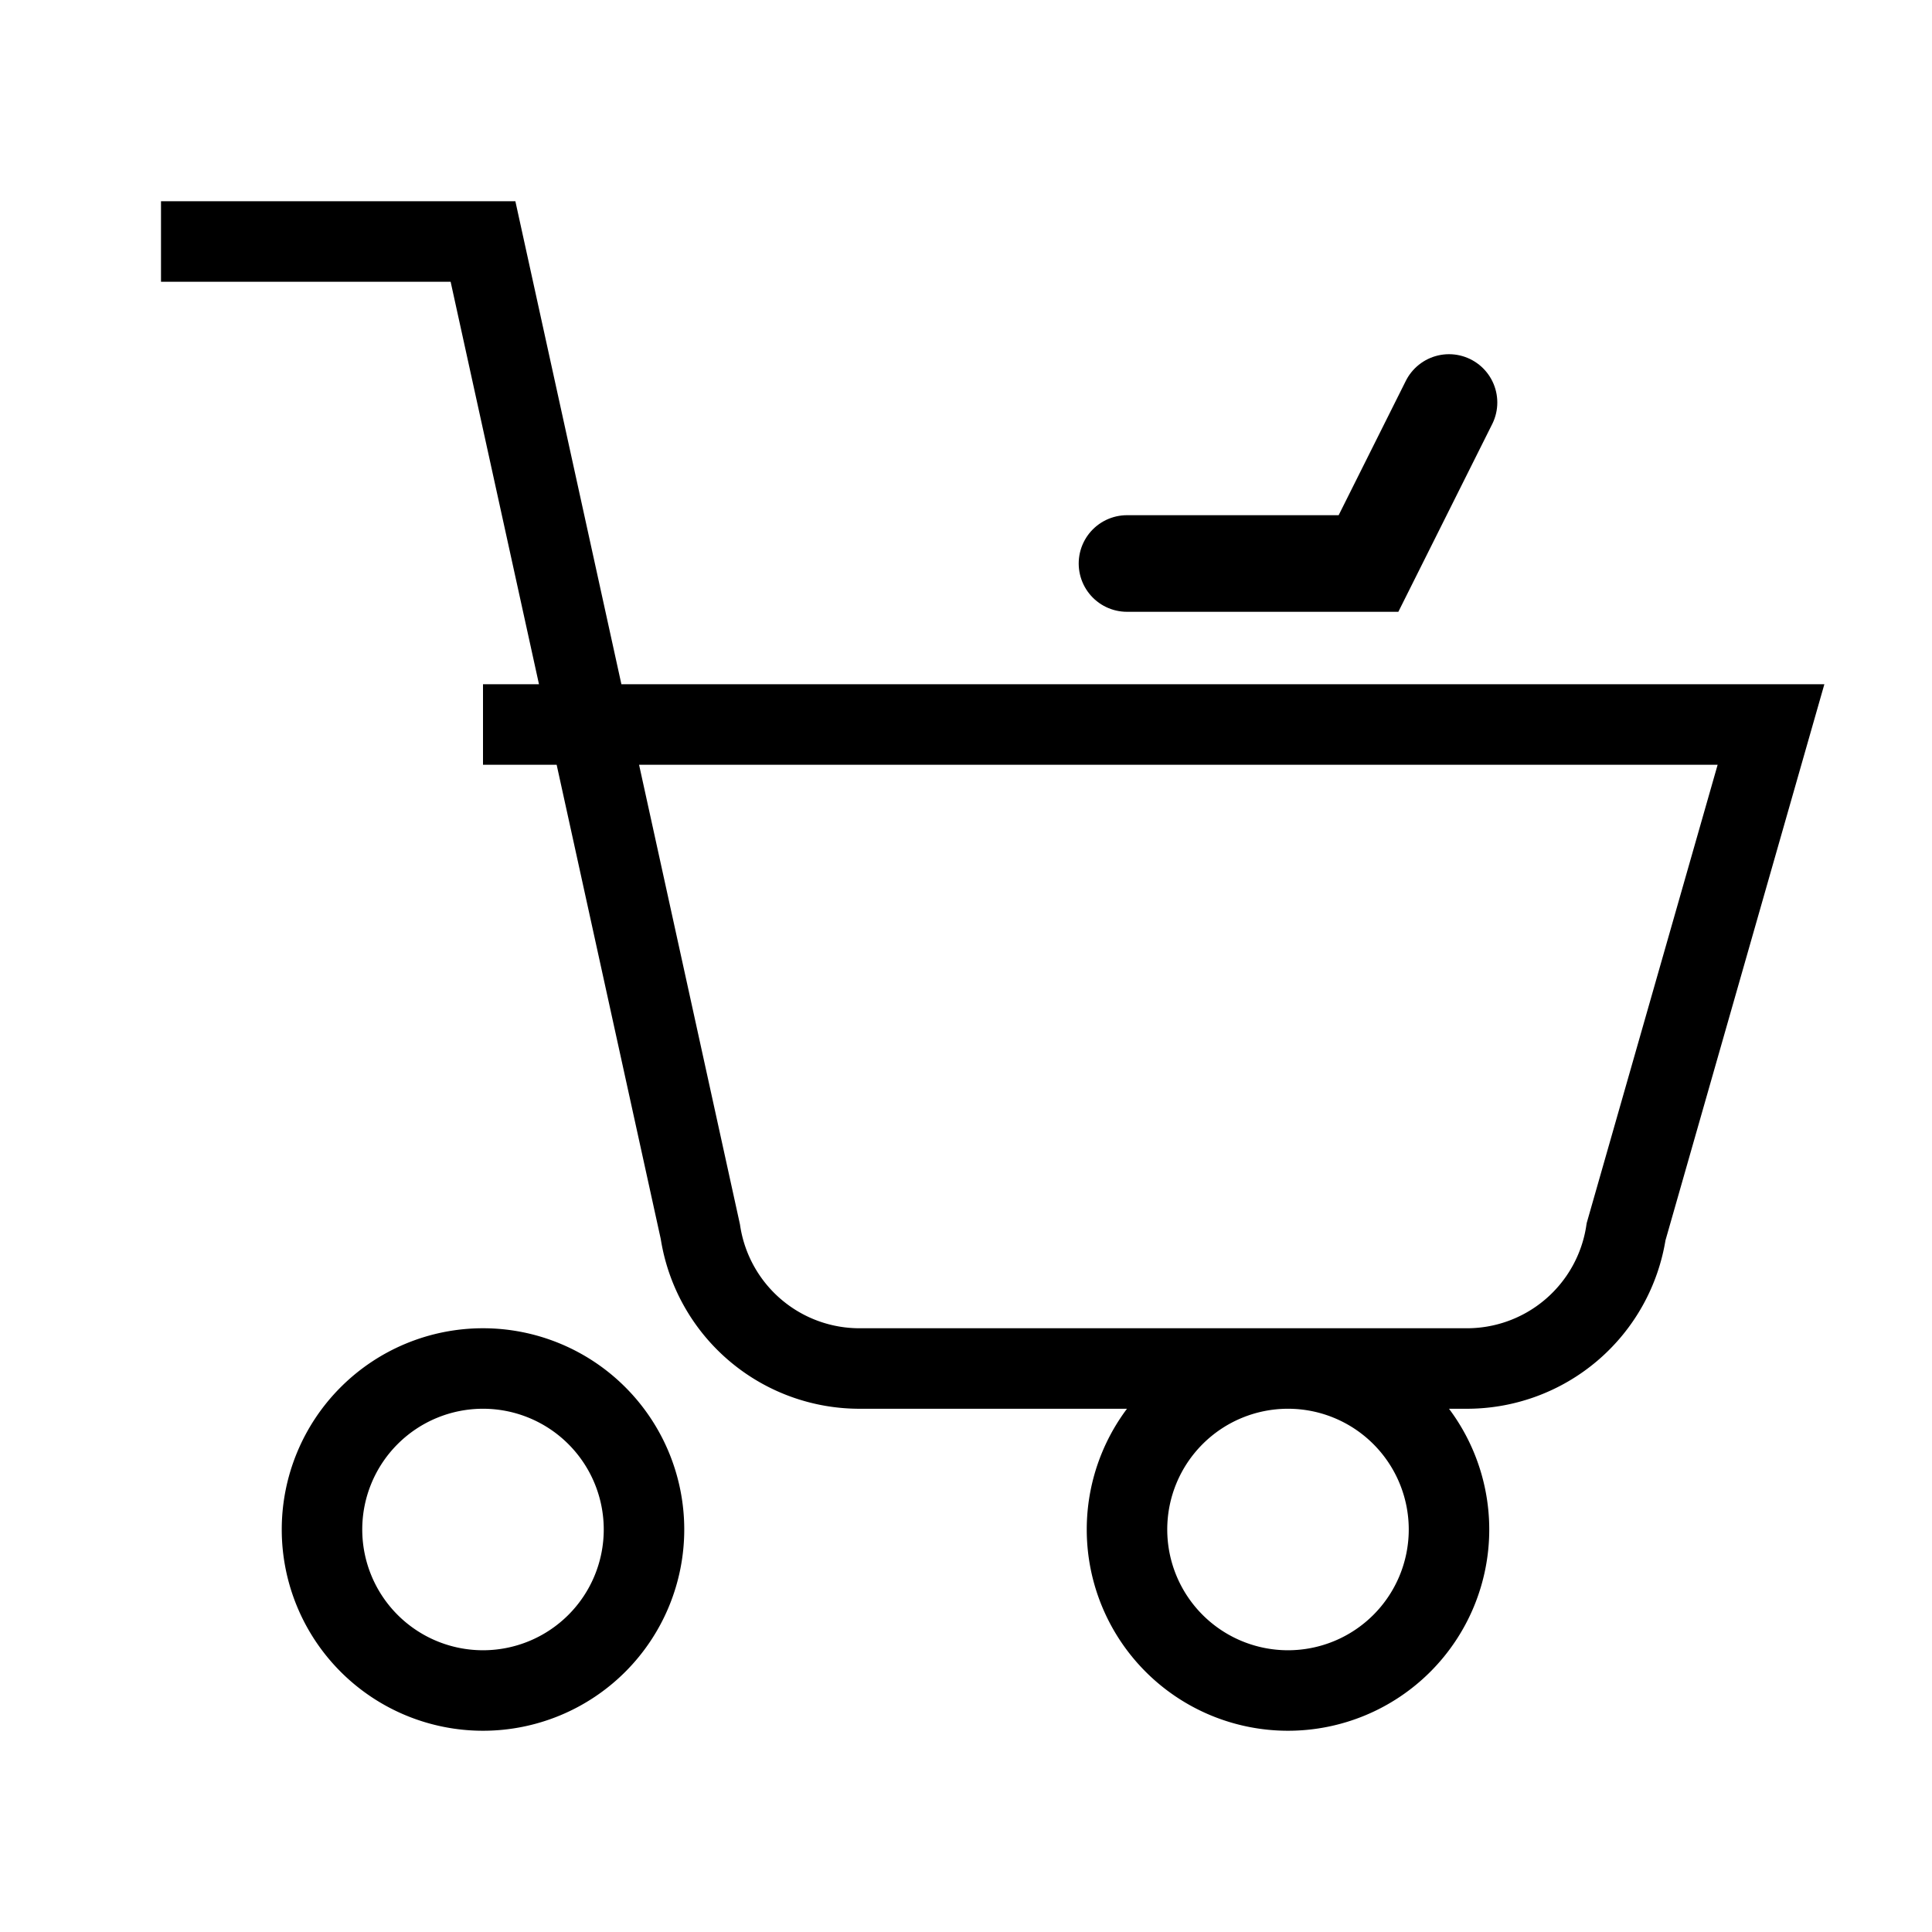 <svg xmlns="http://www.w3.org/2000/svg" width="24" height="24" viewBox="0 0 24 24" stroke="currentColor" fill="none">
  <!-- Panier -->
  <path d="M6 21a2 2 0 1 0 0-4 2 2 0 0 0 0 4zm10 0a2 2 0 1 0 0-4 2 2 0 0 0 0 4zM2 3h4l2.7 12.3a2 2 0 0 0 2 1.7h7.5a2 2 0 0 0 2-1.7L22 9H6"/>
  <!-- Feuille d'olivier -->
  <path d="M18 5l-1 2h-3" stroke-width="1.2" stroke-linecap="round"/>
</svg>